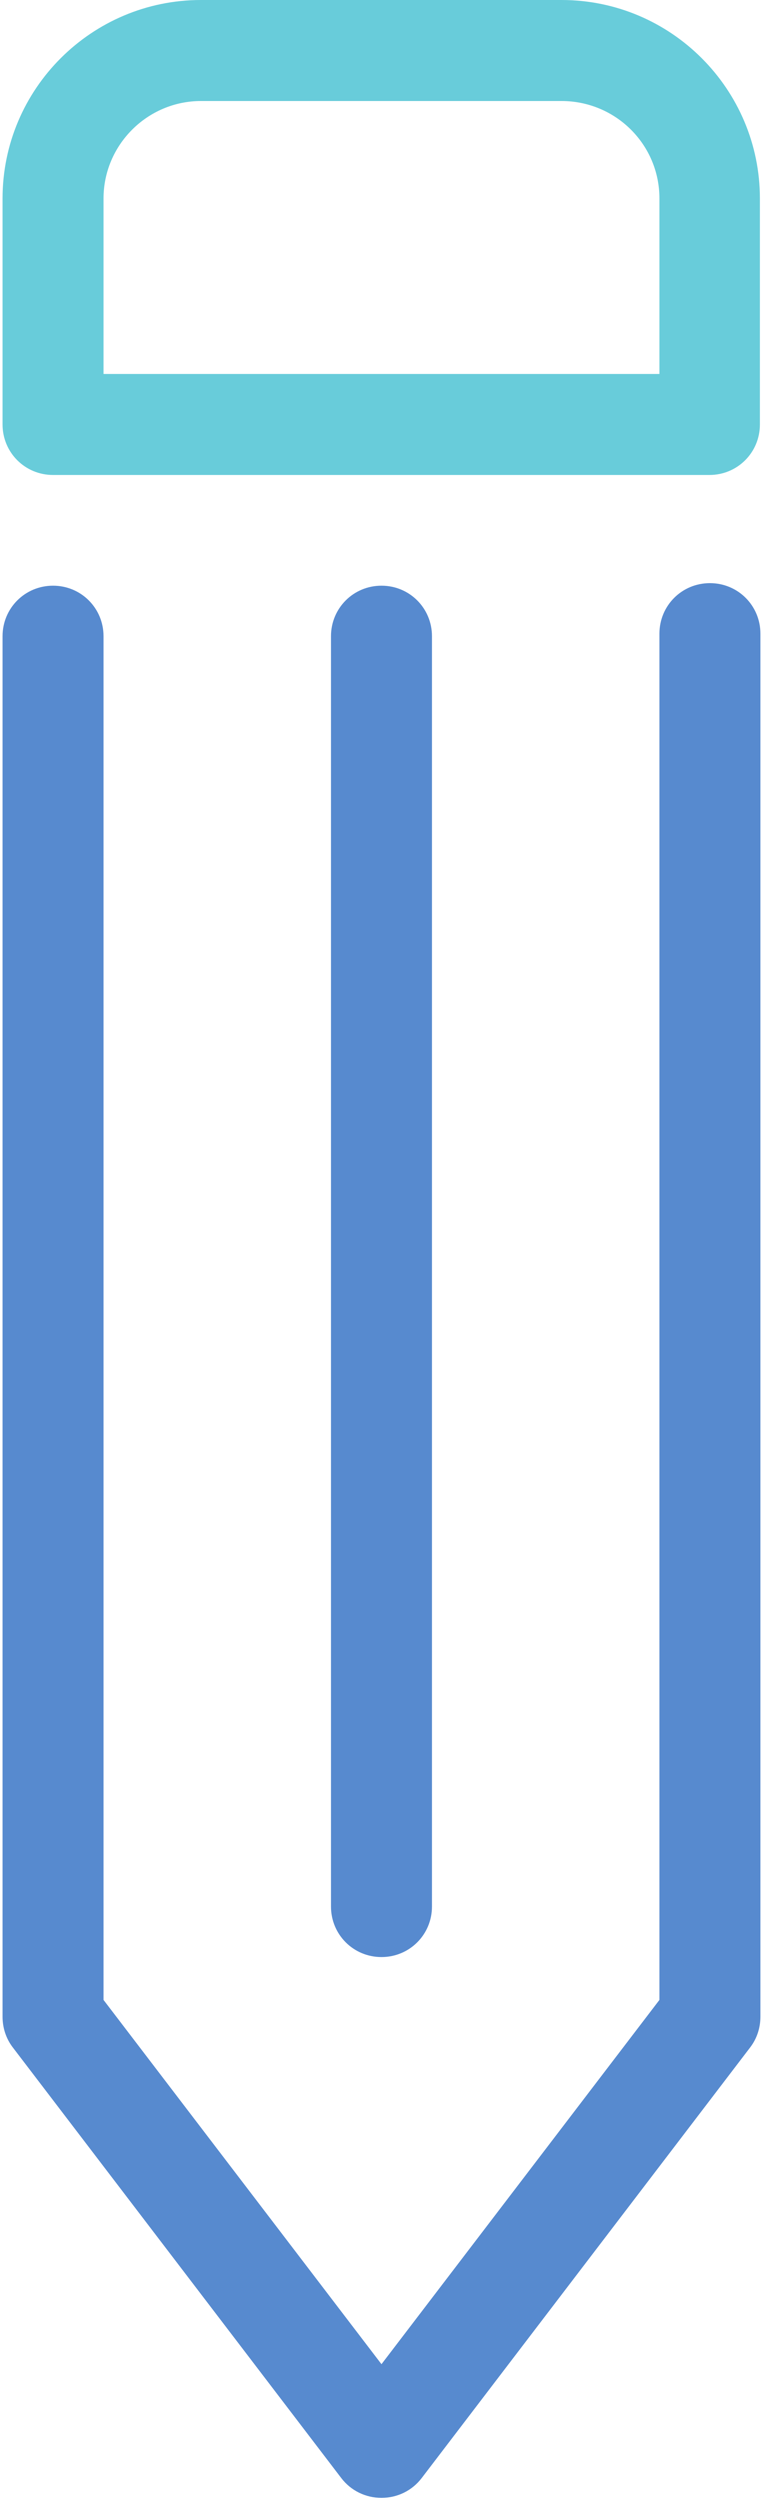 <?xml version="1.0" encoding="UTF-8"?>
<svg width="150px" height="490px" viewBox="0 0 150 490" version="1.1" xmlns="http://www.w3.org/2000/svg" xmlns:xlink="http://www.w3.org/1999/xlink">
    <!-- Generator: Sketch 50.2 (55047) - http://www.bohemiancoding.com/sketch -->
    <title>Slice 1</title>
    <desc>Created with Sketch.</desc>
    <defs></defs>
    <g id="Page-1" stroke="none" stroke-width="1" fill="none" fill-rule="evenodd">
        <g id="pencil" fill-rule="nonzero">
            <path d="M0.5,395.3 C0.5,397.5 1.2,399.6 2.5,401.3 L66.9,485.7 C68.8,488.2 71.7,489.6 74.8,489.6 C77.9,489.6 80.8,488.2 82.7,485.7 L147.1,401.3 C148.4,399.6 149.1,397.5 149.1,395.3 L149.1,124.2 C149.1,118.7 144.7,114.3 139.2,114.3 C133.7,114.3 129.3,118.7 129.3,124.2 L129.3,392 L74.8,463.4 L20.3,392 L20.3,124.7 C20.3,119.2 15.9,114.8 10.4,114.8 C4.9,114.8 0.5,119.2 0.5,124.7 L0.5,395.3 Z" id="Shape" fill="#578ACF"></path>
            <path d="M64.9,124.7 L64.9,373.7 C64.9,379.2 69.3,383.6 74.8,383.6 C80.3,383.6 84.7,379.2 84.7,373.7 L84.7,124.7 C84.7,119.2 80.3,114.8 74.8,114.8 C69.3,114.8 64.9,119.2 64.9,124.7 Z" id="Shape" fill="#578ACF"></path>
            <path d="M0.5,38.9 L0.5,83.2 C0.5,88.7 4.9,93.1 10.4,93.1 L139.1,93.1 C144.6,93.1 149,88.7 149,83.2 L149,38.9 C149,17.5 131.6,0 110.1,0 L39.4,0 C18,0 0.5,17.4 0.5,38.9 Z M129.3,38.9 L129.3,73.3 L20.3,73.3 L20.3,38.9 C20.3,28.4 28.9,19.8 39.4,19.8 L110.1,19.8 C120.7,19.8 129.3,28.3 129.3,38.9 Z" id="Shape" fill="#68CCDA"></path>
        </g>
    </g>
</svg>